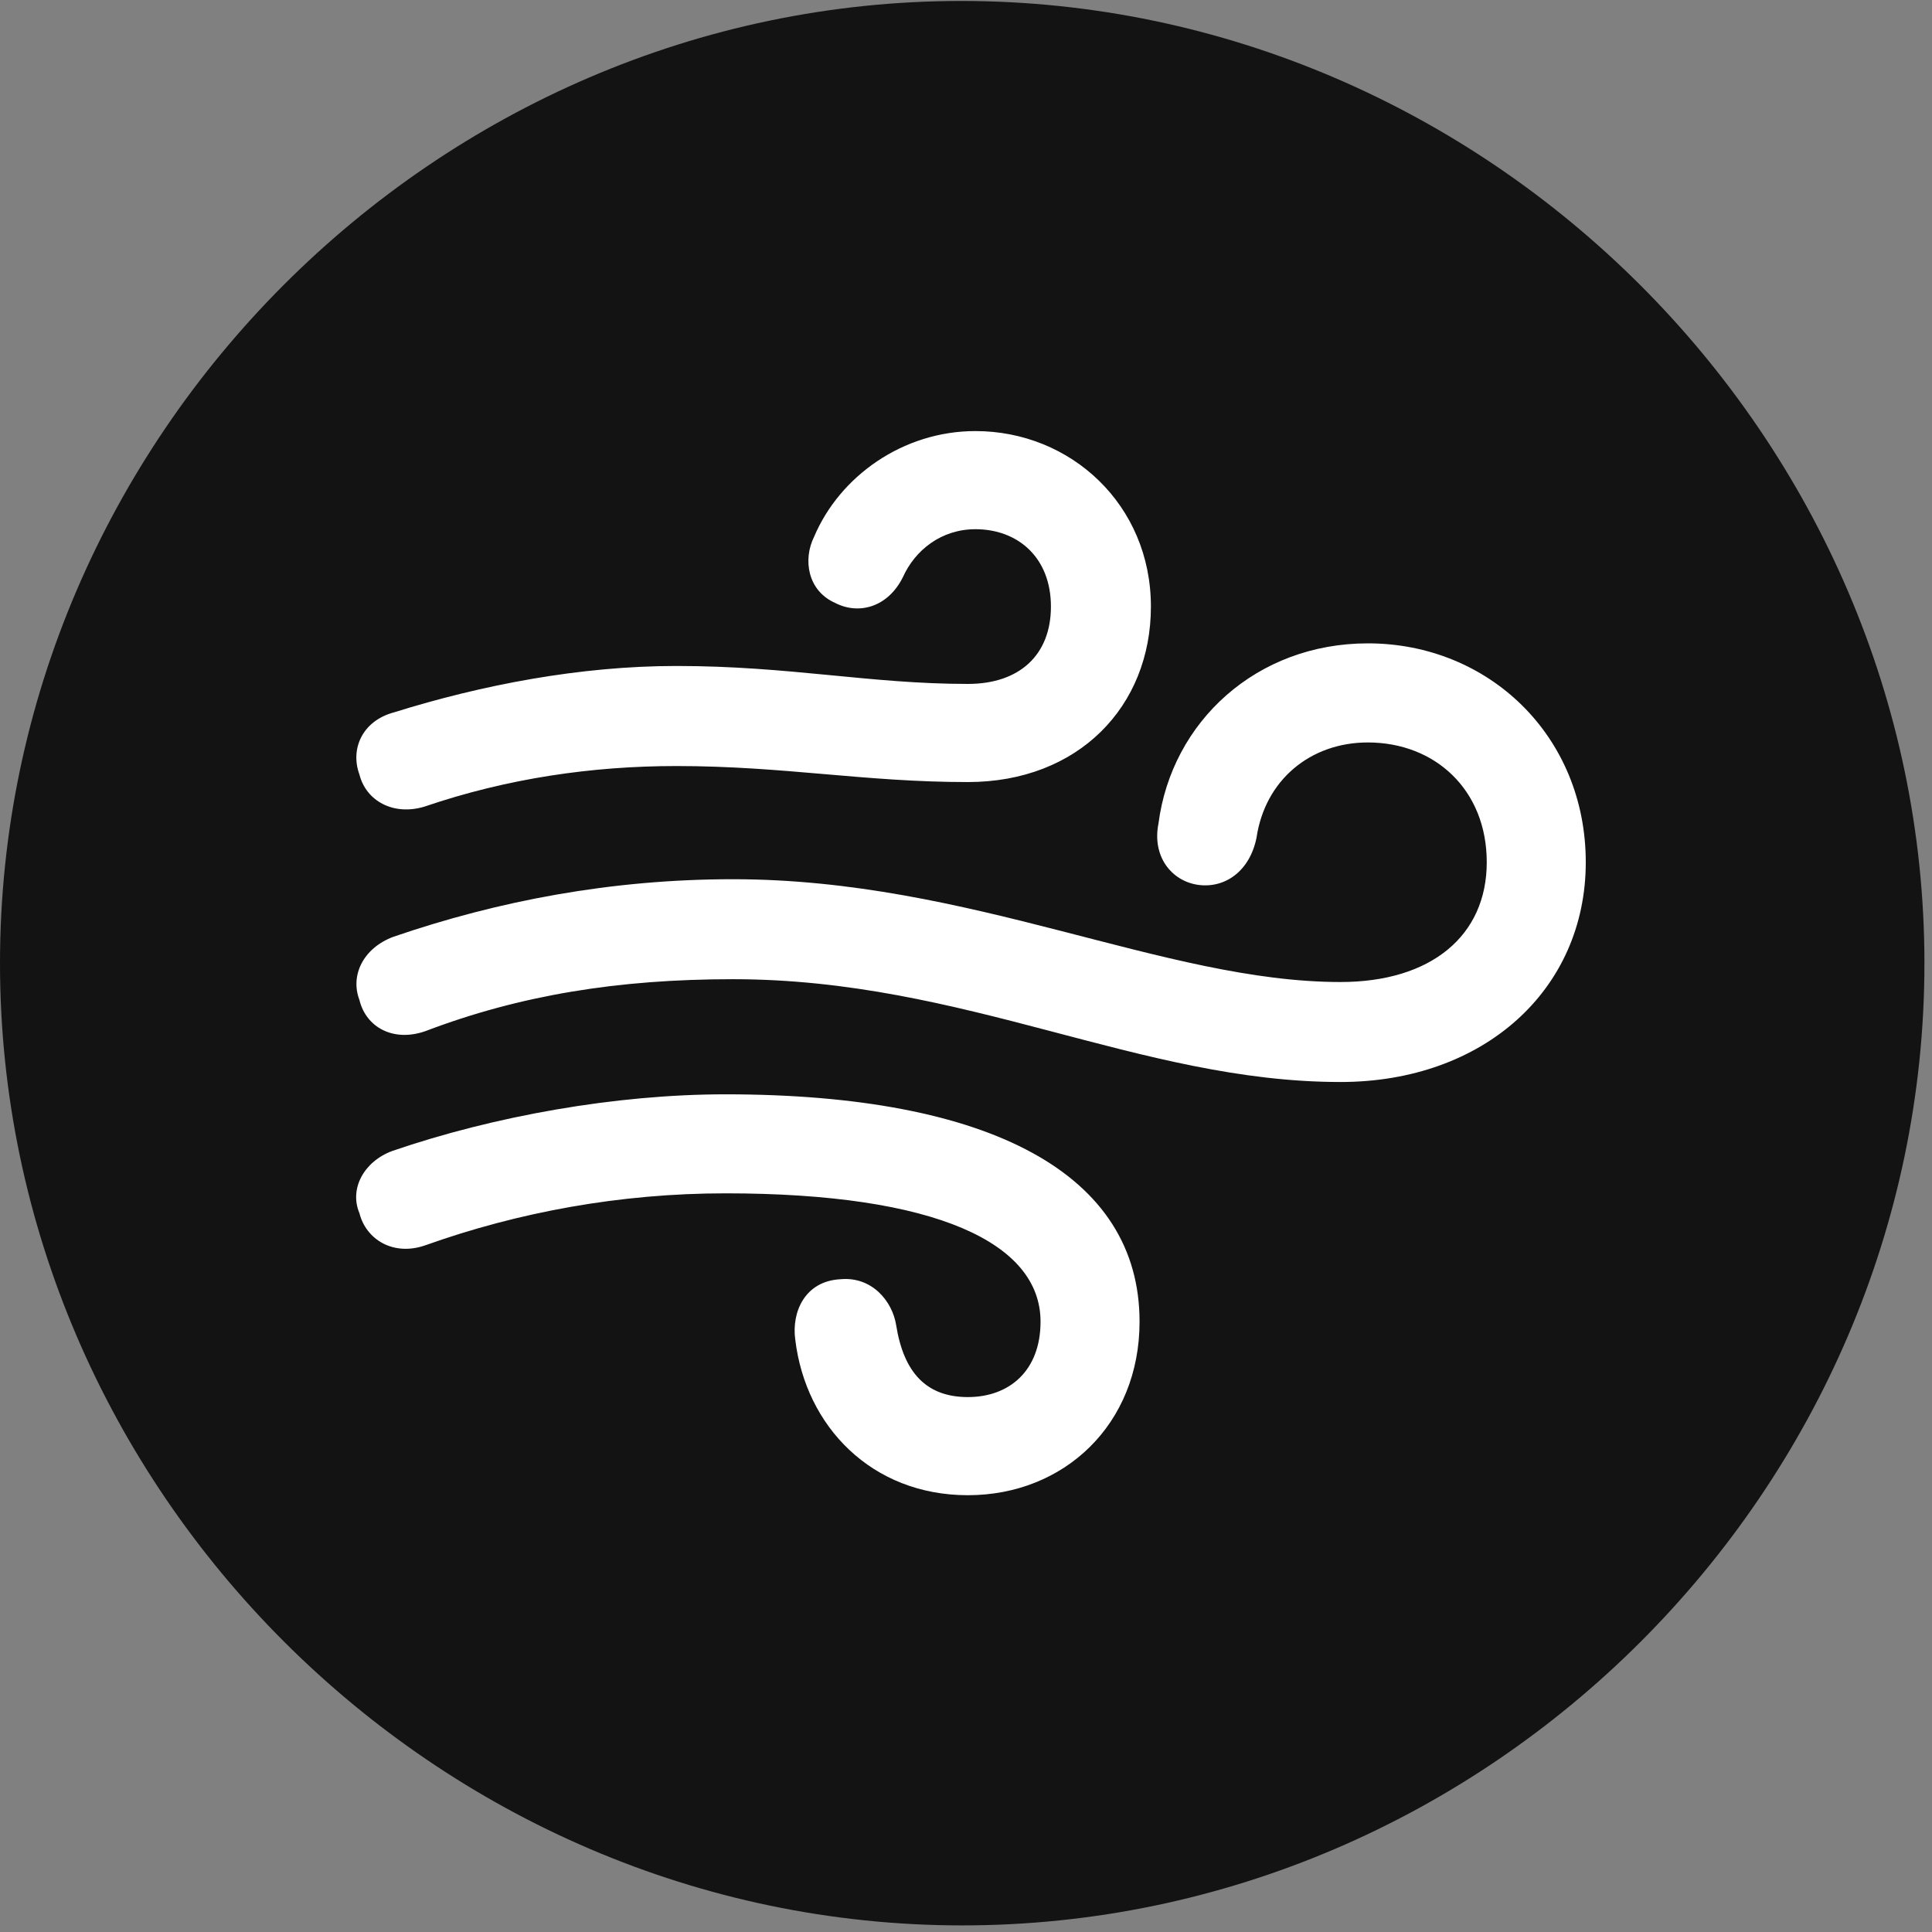 <svg width="24" height="24" viewBox="0 0 24 24" fill="none" xmlns="http://www.w3.org/2000/svg">
<rect x="0" y="0" width="24" height="24" fill="#808080" stroke="none"/>
<g id="wind.circle.fill" clip-path="url(#clip0_2124_12747)">
<g id="Group">
<path id="Vector" d="M11.953 23.918C18.492 23.918 23.906 18.504 23.906 11.965C23.906 5.438 18.48 0.012 11.941 0.012C5.414 0.012 0 5.438 0 11.965C0 18.504 5.426 23.918 11.953 23.918Z" fill="black" fill-opacity="0.85"/>
<path id="Vector_2" d="M5.273 10.02C4.887 10.137 4.547 9.949 4.465 9.621C4.348 9.305 4.5 8.953 4.898 8.848C5.988 8.508 7.207 8.273 8.402 8.273C9.809 8.273 10.805 8.496 12.023 8.496C12.668 8.496 13.055 8.133 13.055 7.535C13.055 6.926 12.645 6.574 12.117 6.574C11.695 6.574 11.367 6.832 11.215 7.172C11.027 7.547 10.664 7.641 10.371 7.488C10.031 7.336 9.973 6.949 10.113 6.668C10.43 5.918 11.215 5.355 12.117 5.355C13.301 5.355 14.297 6.27 14.297 7.535C14.297 8.777 13.395 9.715 12.023 9.715C10.734 9.715 9.738 9.516 8.402 9.516C7.359 9.516 6.305 9.668 5.273 10.02ZM16.652 13.441C14.156 13.441 11.988 12.164 9.105 12.164C7.676 12.164 6.457 12.363 5.285 12.809C4.887 12.949 4.547 12.762 4.465 12.422C4.348 12.117 4.512 11.777 4.887 11.637C6.188 11.191 7.594 10.922 9.105 10.922C12.059 10.922 14.461 12.199 16.652 12.199C17.777 12.199 18.469 11.625 18.469 10.711C18.469 9.809 17.824 9.223 16.992 9.223C16.277 9.223 15.715 9.691 15.609 10.406C15.527 10.816 15.223 11.039 14.883 10.992C14.555 10.945 14.309 10.641 14.391 10.23C14.555 8.965 15.609 7.992 16.992 7.992C18.492 7.992 19.699 9.141 19.699 10.711C19.699 12.293 18.434 13.441 16.652 13.441ZM12.023 18.574C10.828 18.574 10.008 17.719 9.879 16.641C9.832 16.301 9.996 15.914 10.441 15.891C10.828 15.855 11.086 16.16 11.133 16.465C11.227 17.051 11.508 17.355 12.023 17.355C12.539 17.355 12.926 17.027 12.926 16.418C12.926 15.445 11.637 14.824 9.012 14.824C7.699 14.824 6.434 15.059 5.285 15.469C4.887 15.609 4.547 15.398 4.465 15.07C4.336 14.766 4.523 14.426 4.875 14.297C6.141 13.863 7.652 13.594 9.012 13.594C12.316 13.594 14.156 14.59 14.156 16.418C14.156 17.695 13.219 18.574 12.023 18.574Z" fill="white"/>
</g>
</g>
<defs>
<clipPath id="clip0_2124_12747">
<rect width="23.906" height="23.918" fill="white"/>
</clipPath>
</defs>
</svg>

